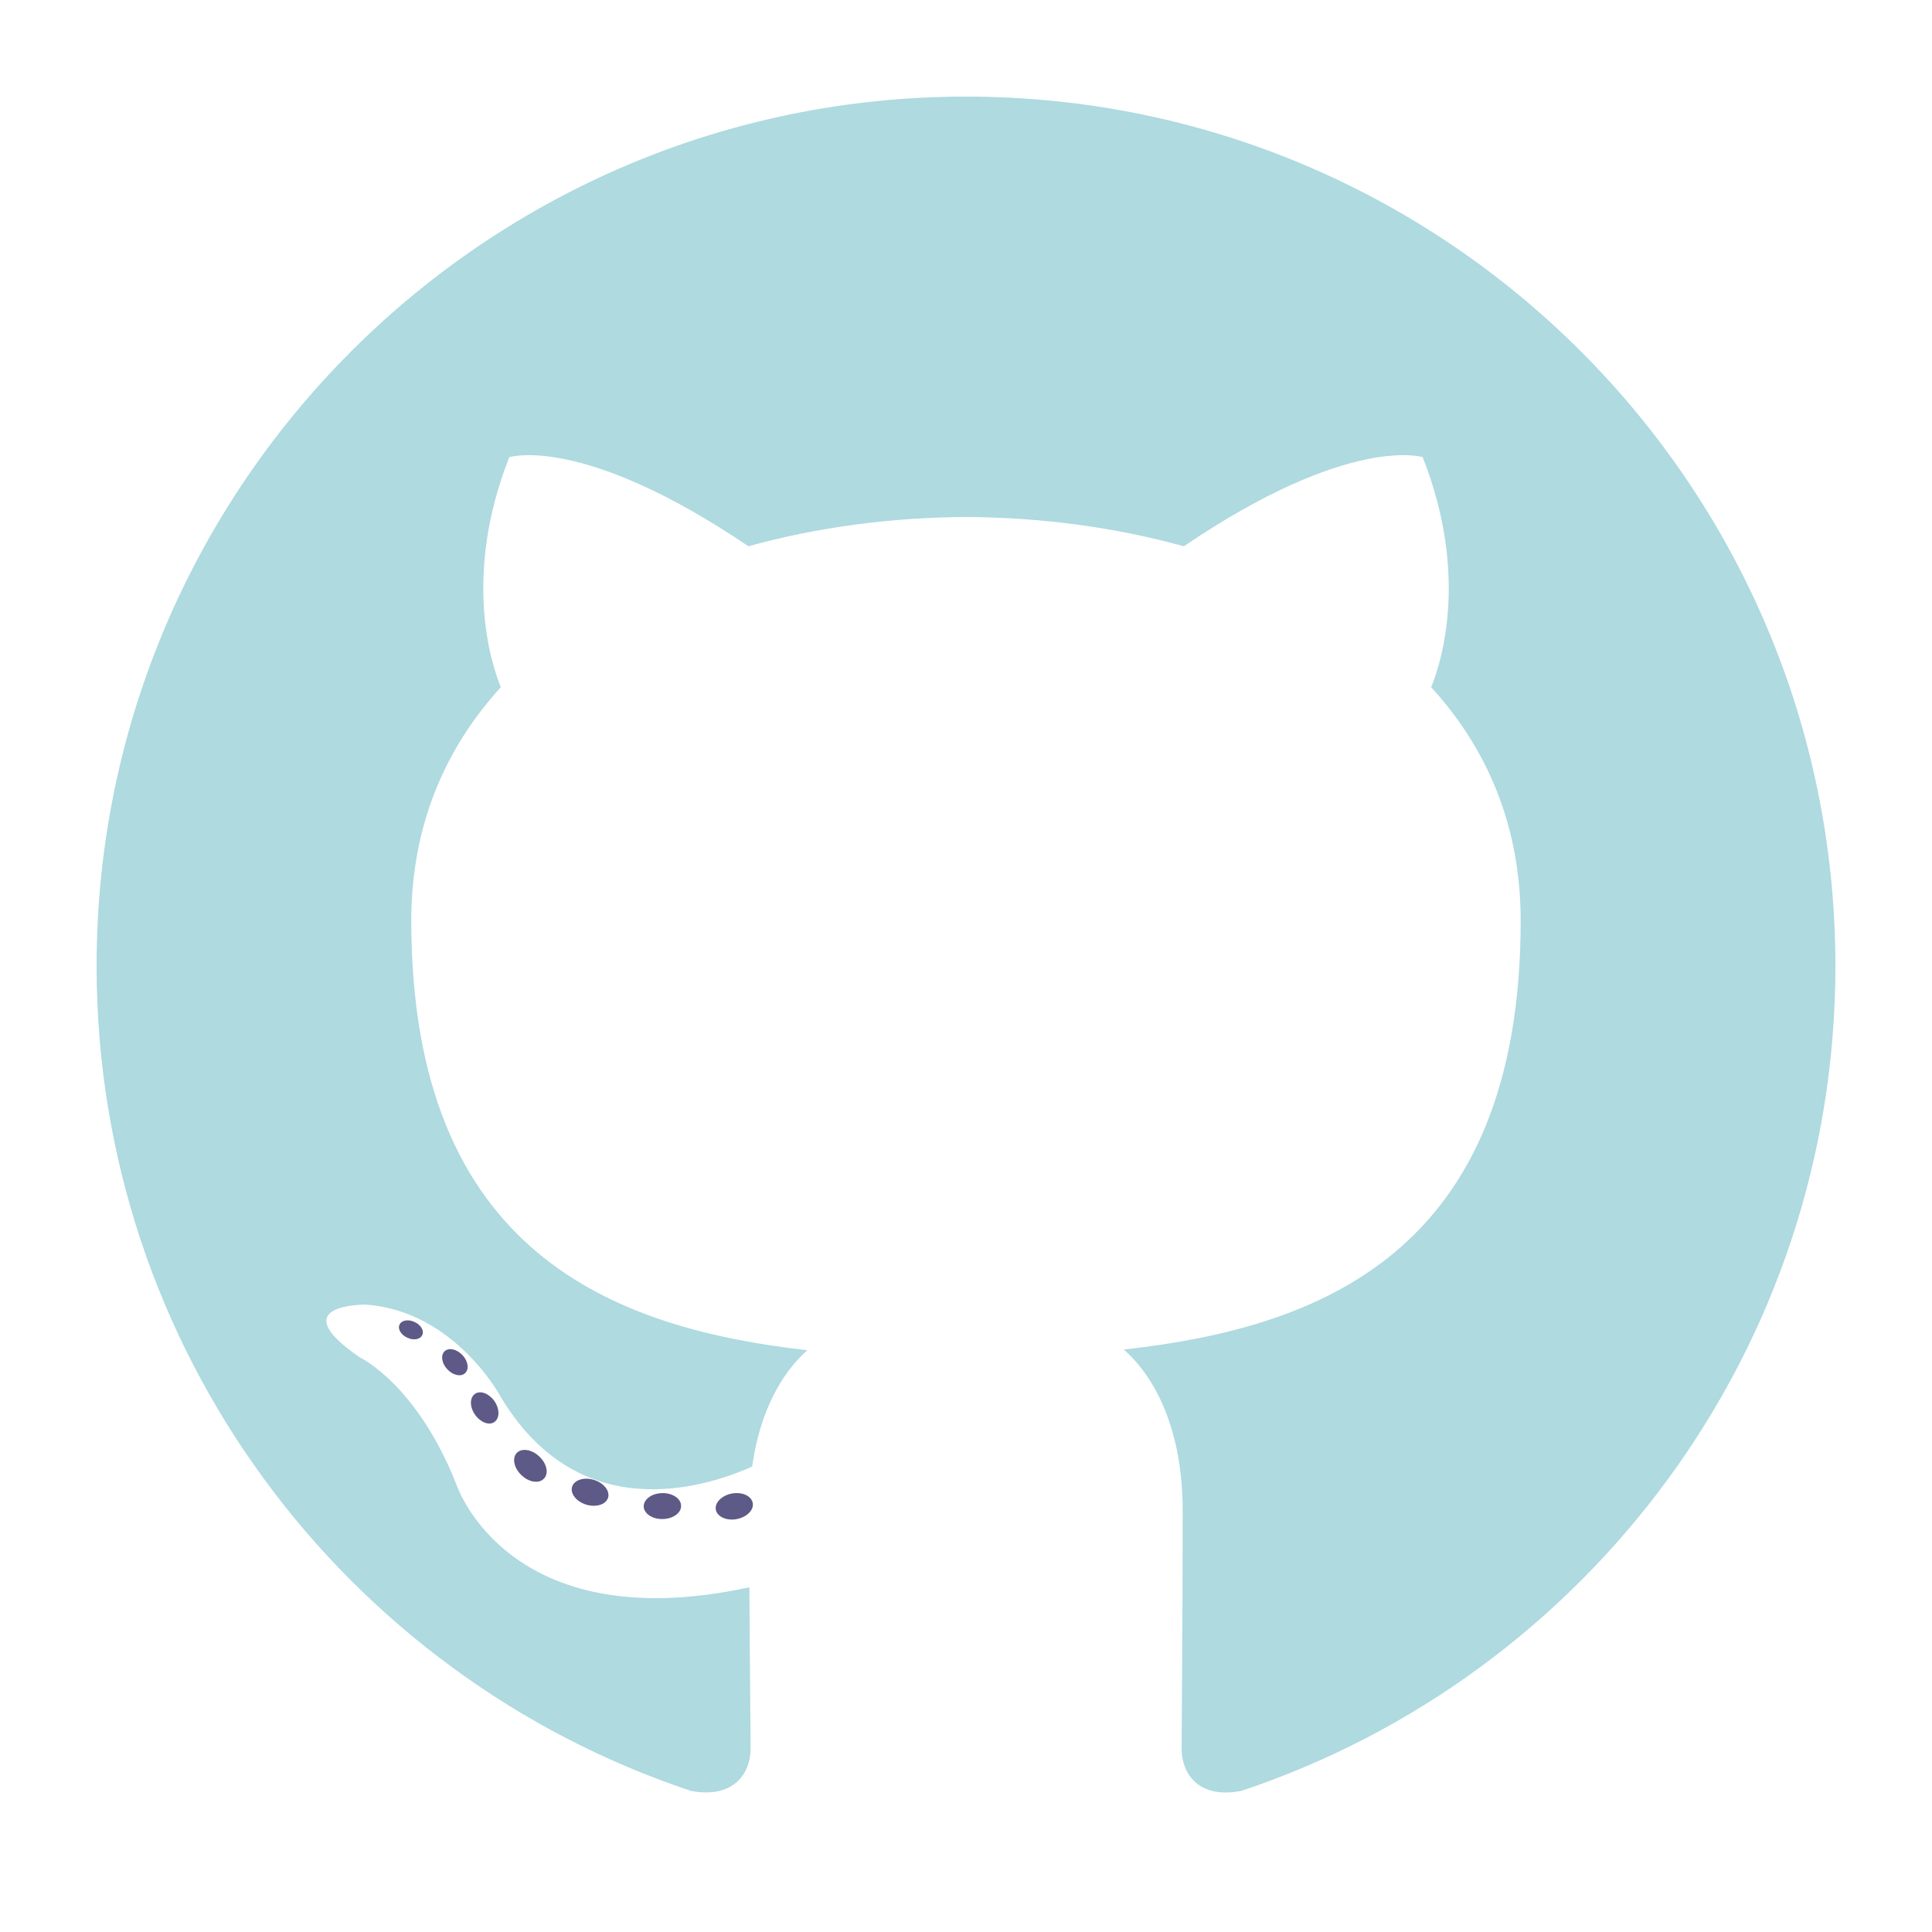 <svg width="40" height="40" viewBox="0 0 40 40" fill="none" xmlns="http://www.w3.org/2000/svg">
<path d="M20 2C10.061 2 2 10.059 2 20C2 27.953 7.158 34.7 14.31 37.08C15.21 37.247 15.54 36.69 15.54 36.214C15.54 35.785 15.523 34.367 15.515 32.863C10.508 33.952 9.451 30.739 9.451 30.739C8.632 28.659 7.452 28.105 7.452 28.105C5.819 26.988 7.576 27.011 7.576 27.011C9.383 27.138 10.335 28.866 10.335 28.866C11.94 31.618 14.546 30.822 15.573 30.363C15.734 29.199 16.201 28.405 16.716 27.956C12.718 27.5 8.515 25.957 8.515 19.06C8.515 17.095 9.218 15.489 10.369 14.228C10.182 13.775 9.566 11.944 10.544 9.465C10.544 9.465 12.055 8.981 15.495 11.31C16.931 10.911 18.471 10.711 20 10.704C21.53 10.711 23.071 10.911 24.51 11.31C27.945 8.981 29.455 9.465 29.455 9.465C30.435 11.944 29.818 13.775 29.631 14.228C30.785 15.489 31.484 17.095 31.484 19.06C31.484 25.973 27.273 27.496 23.265 27.941C23.91 28.5 24.486 29.595 24.486 31.274C24.486 33.683 24.465 35.621 24.465 36.214C24.465 36.693 24.789 37.255 25.701 37.078C32.849 34.695 38 27.95 38 20C38 10.059 29.941 2 20 2Z" fill="#AEDAE0"/>
<path d="M8.742 27.641C8.702 27.731 8.562 27.758 8.433 27.696C8.303 27.637 8.229 27.515 8.272 27.426C8.311 27.334 8.452 27.308 8.582 27.37C8.713 27.428 8.787 27.552 8.742 27.641ZM9.627 28.431C9.542 28.511 9.374 28.474 9.26 28.348C9.142 28.223 9.12 28.055 9.207 27.974C9.296 27.895 9.458 27.932 9.576 28.057C9.694 28.184 9.717 28.351 9.627 28.431L9.627 28.431ZM10.235 29.442C10.124 29.519 9.944 29.447 9.833 29.287C9.722 29.127 9.722 28.935 9.835 28.858C9.947 28.781 10.124 28.85 10.237 29.009C10.348 29.172 10.348 29.364 10.235 29.442L10.235 29.442ZM11.262 30.613C11.163 30.721 10.953 30.692 10.799 30.544C10.642 30.399 10.598 30.193 10.697 30.084C10.797 29.975 11.008 30.006 11.163 30.153C11.32 30.298 11.367 30.505 11.262 30.613H11.262ZM12.59 31.008C12.546 31.149 12.344 31.213 12.14 31.153C11.936 31.091 11.803 30.926 11.844 30.784C11.886 30.642 12.09 30.575 12.295 30.639C12.498 30.701 12.632 30.865 12.59 31.008H12.59ZM14.101 31.176C14.106 31.324 13.933 31.447 13.719 31.45C13.504 31.455 13.329 31.334 13.327 31.189C13.327 31.039 13.496 30.917 13.711 30.913C13.925 30.909 14.101 31.028 14.101 31.176ZM15.585 31.119C15.611 31.264 15.462 31.412 15.249 31.452C15.04 31.49 14.847 31.401 14.82 31.257C14.794 31.109 14.946 30.96 15.155 30.921C15.367 30.884 15.558 30.971 15.585 31.119Z" fill="#5D5A88"/>
</svg>
